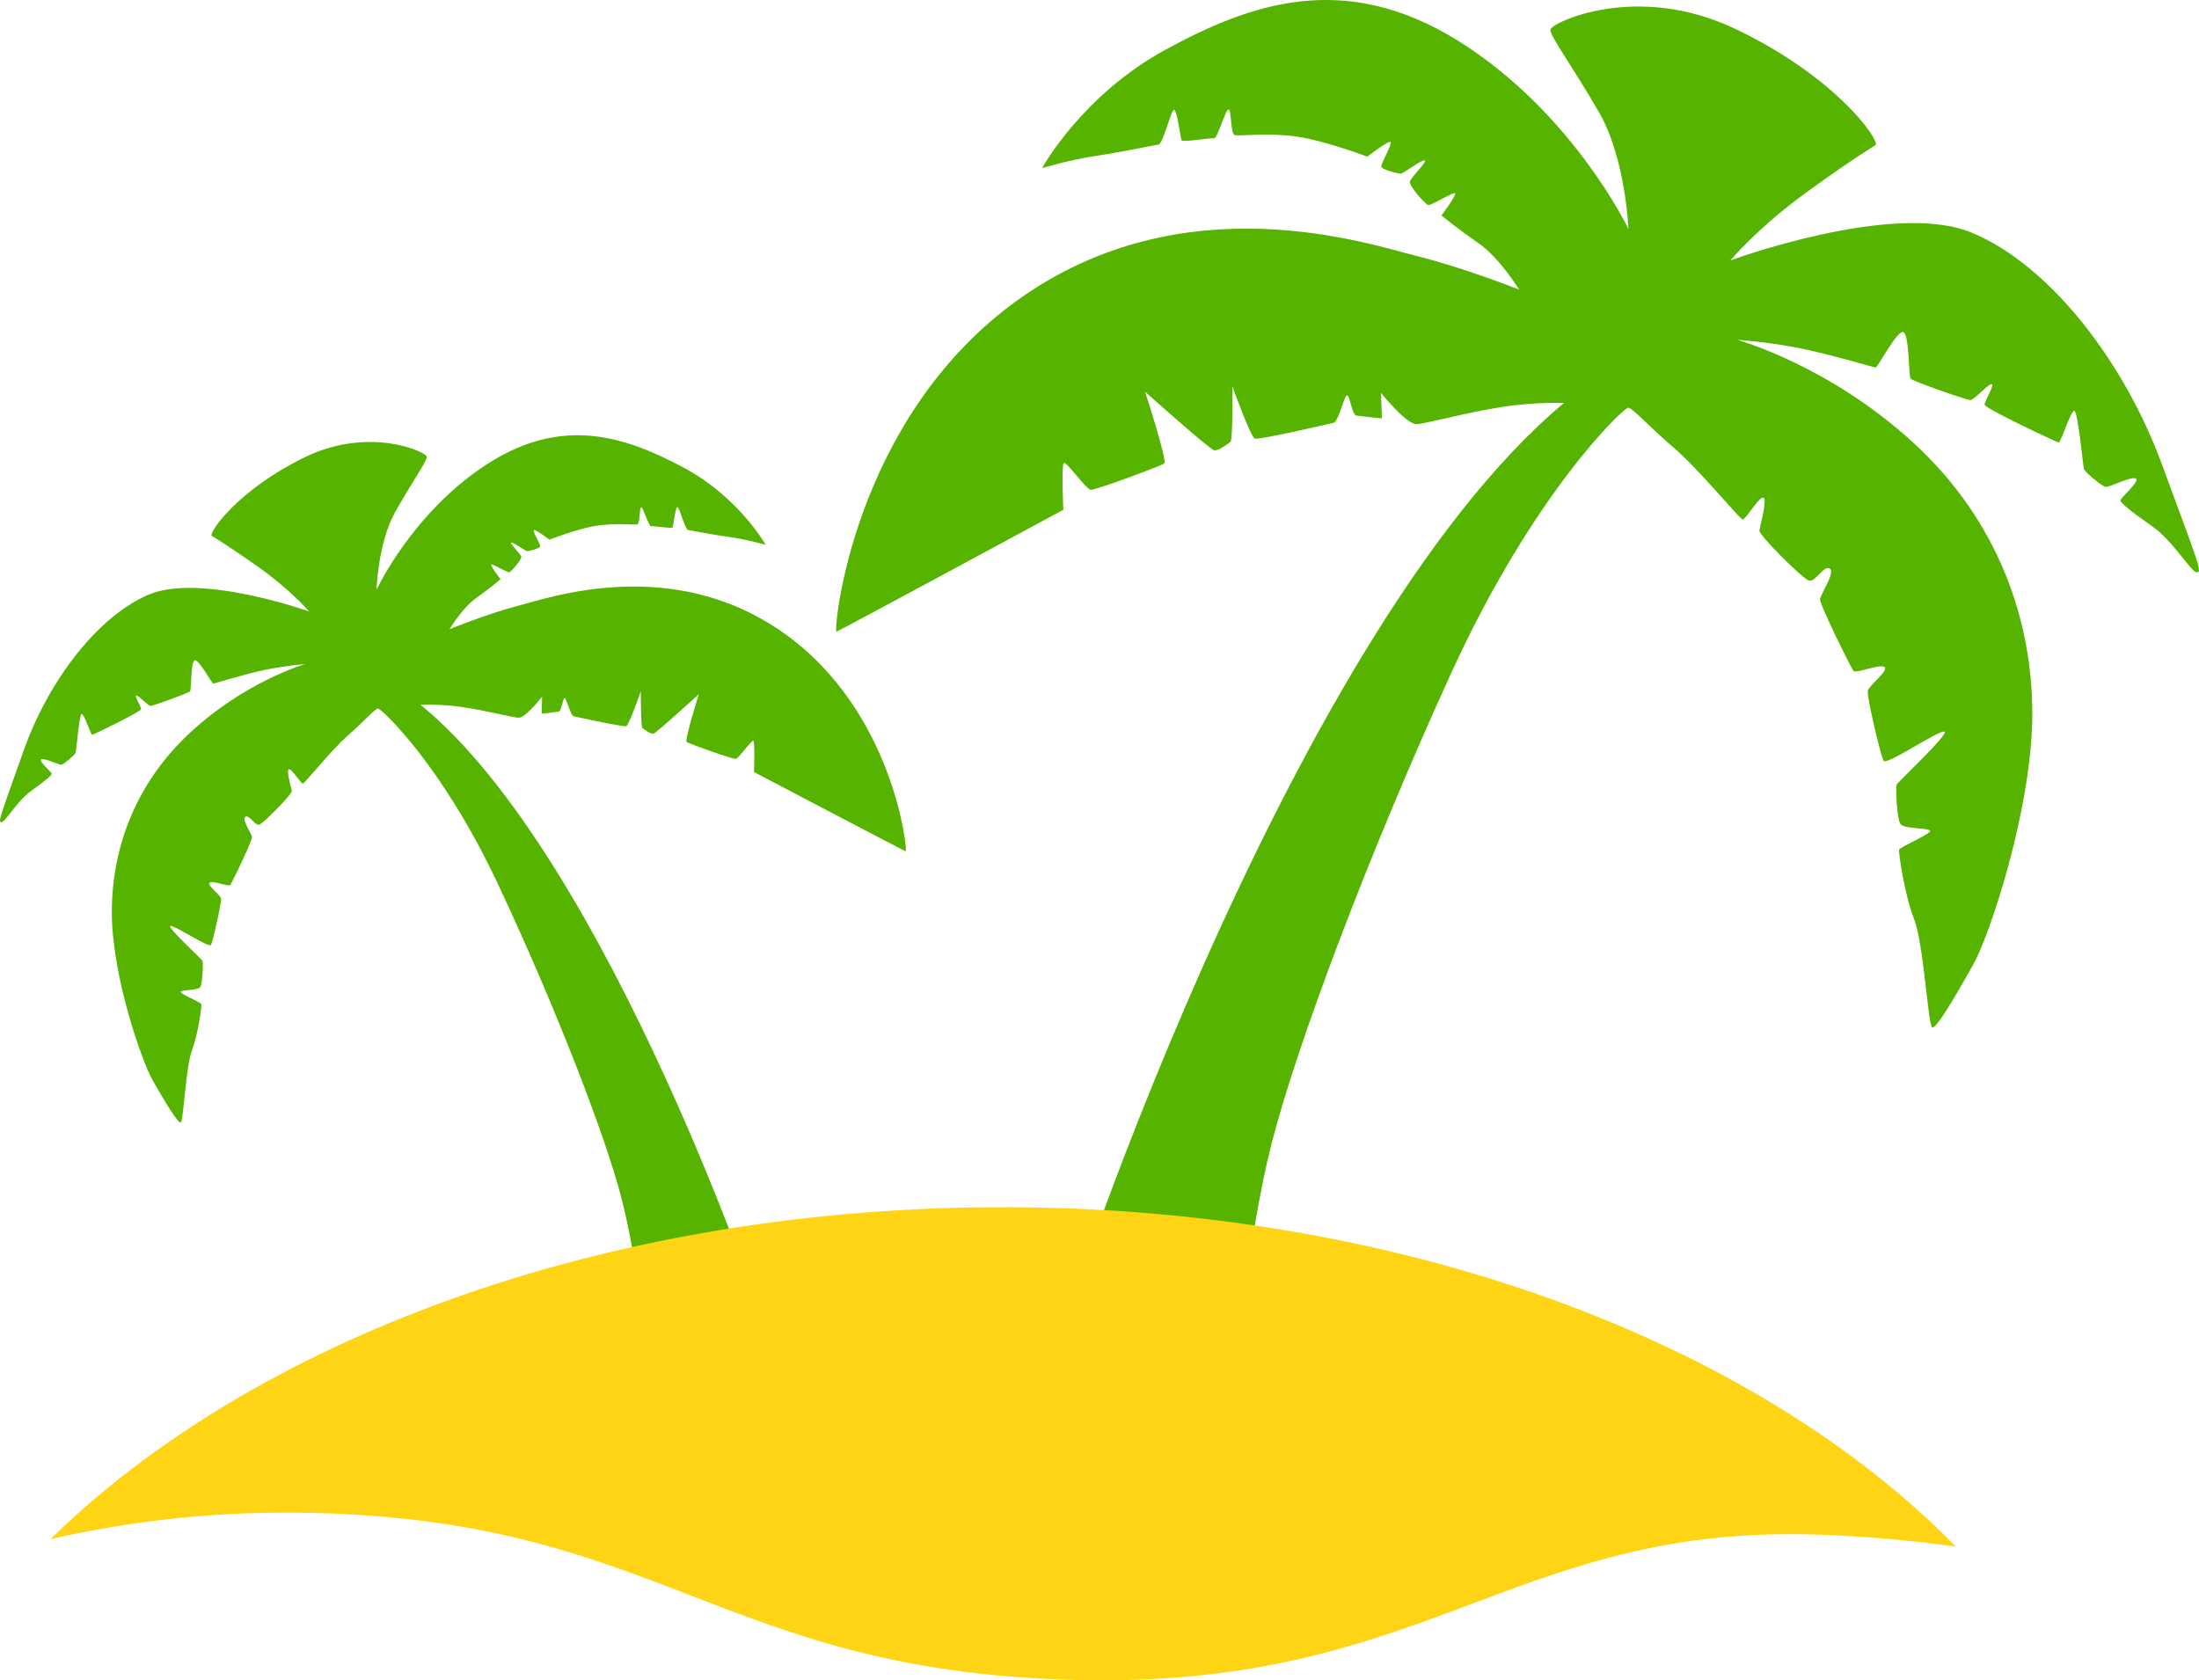 <svg version="1.1" id="图层_1" x="0px" y="0px" width="95.041px" height="72.625px" viewBox="0 0 95.041 72.625" enable-background="new 0 0 95.041 72.625" xml:space="preserve" xmlns="http://www.w3.org/2000/svg" xmlns:xlink="http://www.w3.org/1999/xlink" xmlns:xml="http://www.w3.org/XML/1998/namespace">
  <path fill="#56B400" d="M45.563,58.702C45.373,58.67,55.459,27.534,67.6,17.414c0,0-1.25-0.045-2.637,0.167
	c-1.652,0.254-3.506,0.775-3.764,0.75c-0.475-0.048-1.512-1.35-1.512-1.35l0.039,1.101c0,0-0.918-0.09-1.104-0.122
	c-0.189-0.032-0.277-0.853-0.4-0.872c-0.127-0.021-0.354,1.131-0.59,1.188c-0.232,0.055-3.215,0.745-3.398,0.681
	c-0.18-0.063-0.971-2.257-0.971-2.257s0.029,2.325-0.084,2.399c-0.109,0.08-0.516,0.398-0.703,0.364
	c-0.186-0.032-2.986-2.532-2.986-2.532s0.977,2.998,0.828,3.104c-0.145,0.103-2.994,1.166-3.186,1.135
	c-0.189-0.03-1.043-1.238-1.154-1.158c-0.109,0.076-0.02,2.021-0.02,2.021s-9.672,5.229-9.807,5.268
	c-0.139,0.043,0.645-9.163,7.826-14.327c7.184-5.157,15.186-2.423,17.227-1.917c2.037,0.503,4.453,1.46,4.453,1.46
	s-0.832-1.362-1.752-2.005c-0.928-0.637-1.604-1.2-1.604-1.2s0.707-0.944,0.582-0.967c-0.125-0.02-1.023,0.536-1.15,0.516
	c-0.125-0.02-0.828-0.816-0.797-1.005c0.033-0.187,0.762-0.87,0.641-0.923c-0.121-0.054-0.898,0.558-1.029,0.569
	c-0.129,0.009-0.842-0.175-0.85-0.307c-0.012-0.131,0.486-0.978,0.404-1.058c-0.084-0.08-1.008,0.633-1.008,0.633
	s-1.846-0.699-3.072-0.871c-1.227-0.175-2.48-0.002-2.662-0.063c-0.182-0.063-0.133-1.118-0.264-1.108
	c-0.133,0.012-0.475,1.273-0.629,1.249c-0.158-0.028-1.354,0.187-1.4,0.083c-0.045-0.104-0.193-1.319-0.326-1.311
	c-0.129,0.01-0.471,1.464-0.67,1.498c-0.197,0.03-1.732,0.349-2.754,0.499c-1.023,0.149-2.277,0.518-2.277,0.518
	s1.723-3.154,5.338-5.118c3.615-1.967,7.699-3.466,12.652-0.377C67.98,4.86,70.383,9.9,70.383,9.9s-0.121-3.046-1.271-5.043
	c-1.148-1.996-2.121-3.287-2.104-3.574c0.016-0.289,3.699-2.079,7.99-0.036c4.289,2.043,6.188,4.716,6.074,5.019
	c0,0-0.857,0.5-2.986,2.039c-2.127,1.539-3.299,2.951-3.299,2.951s7.072-2.605,10.441-1.197c3.367,1.406,6.564,5.55,8.199,9.979
	c1.633,4.431,1.754,4.676,1.525,4.7c-0.23,0.025-1.027-1.365-1.949-2.004s-1.346-0.999-1.359-1.099
	c-0.018-0.102,0.846-0.823,0.674-0.948c-0.172-0.128-1.16,0.384-1.314,0.359c-0.158-0.028-0.893-0.637-0.936-0.771
	c-0.039-0.138-0.258-2.458-0.41-2.517c-0.15-0.059-0.588,1.382-0.68,1.367c-0.096-0.016-3.199-1.474-3.203-1.634
	c-0.004-0.164,0.43-0.831,0.311-0.884c-0.119-0.054-0.758,0.676-0.92,0.683c-0.162,0.006-2.473-0.804-2.582-0.918
	c-0.107-0.115-0.051-1.972-0.336-2.021c-0.279-0.048-1.098,1.553-1.191,1.536c-0.092-0.014-2.055-0.603-3.396-0.862
	c-1.338-0.258-2.582-0.338-2.582-0.338s3.969,1.087,7.646,4.477c3.676,3.387,5.109,7.688,5.111,11.68
	c0.002,3.992-1.799,9.516-2.58,10.897s-1.551,2.697-1.738,2.668c-0.189-0.031-0.363-3.57-0.787-4.672
	c-0.428-1.104-0.676-2.881-0.652-3.007c0.02-0.124,1.471-0.718,1.33-0.837c-0.141-0.121-1.115-0.061-1.271-0.279
	s-0.217-1.585-0.162-1.704c0.053-0.119,2.307-2.22,2.061-2.29c-0.246-0.071-2.504,1.479-2.629,1.262
	c-0.123-0.213-0.725-2.762-0.682-3.012c0.043-0.251,0.92-0.875,0.723-1.039c-0.197-0.161-1.242,0.308-1.348,0.16
	c-0.105-0.146-1.477-2.888-1.439-3.106c0.039-0.219,0.682-1.174,0.416-1.314c-0.266-0.144-0.617,0.604-0.895,0.524
	c-0.275-0.08-2.176-1.977-2.143-2.166c0.029-0.187,0.355-1.354,0.174-1.419c-0.182-0.063-0.775,0.964-0.898,0.942
	c-0.127-0.02-1.943-2.228-2.984-3.108c-1.043-0.887-1.771-1.716-1.965-1.721c-0.193,0.001-4.059,3.631-7.629,11.431
	c-3.572,7.8-6.729,16.217-7.791,20.415c-1.064,4.197-1.619,10.543-1.619,10.543L45.563,58.702z M33.131,57.723
	c0.125-0.021-6.813-20.631-14.955-27.262c0,0,0.828-0.041,1.754,0.092c1.098,0.156,2.336,0.488,2.506,0.467
	c0.316-0.035,0.992-0.908,0.992-0.908l-0.016,0.734c0,0,0.609-0.068,0.732-0.09c0.127-0.023,0.178-0.57,0.26-0.584
	c0.084-0.014,0.242,0.75,0.396,0.787c0.16,0.035,2.145,0.469,2.268,0.426c0.119-0.043,0.627-1.508,0.627-1.508s0,1.545,0.072,1.594
	c0.074,0.053,0.348,0.26,0.471,0.24c0.125-0.025,1.965-1.709,1.965-1.709s-0.625,2.002-0.527,2.068
	c0.1,0.068,2.002,0.754,2.127,0.73c0.123-0.023,0.686-0.83,0.758-0.779c0.074,0.051,0.027,1.346,0.027,1.346
	s6.465,3.398,6.557,3.426c0.092,0.025-0.496-6.086-5.309-9.459c-4.811-3.377-10.107-1.496-11.459-1.148
	c-1.35,0.354-2.947,1.008-2.947,1.008s0.541-0.914,1.15-1.346c0.609-0.43,1.055-0.813,1.055-0.813s-0.48-0.619-0.395-0.637
	c0.082-0.014,0.684,0.35,0.768,0.334c0.082-0.016,0.543-0.547,0.521-0.672s-0.512-0.572-0.432-0.609
	c0.078-0.035,0.602,0.363,0.688,0.369c0.088,0.004,0.559-0.121,0.563-0.207c0.006-0.088-0.332-0.648-0.275-0.701
	c0.055-0.055,0.674,0.412,0.674,0.412s1.223-0.477,2.033-0.602c0.814-0.127,1.648-0.02,1.768-0.063
	c0.121-0.043,0.082-0.742,0.168-0.736s0.322,0.84,0.426,0.822c0.105-0.02,0.902,0.115,0.932,0.047
	c0.029-0.072,0.121-0.879,0.205-0.873c0.09,0.006,0.328,0.969,0.459,0.988c0.133,0.02,1.154,0.221,1.834,0.311
	c0.682,0.092,1.518,0.328,1.518,0.328s-1.168-2.084-3.586-3.359c-2.418-1.281-5.141-2.246-8.408-0.154
	c-3.266,2.09-4.822,5.457-4.822,5.457s0.059-2.023,0.805-3.359c0.748-1.338,1.385-2.203,1.369-2.393
	c-0.01-0.191-2.473-1.352-5.307,0.039s-4.076,3.18-4,3.377c0,0,0.576,0.328,2,1.334c1.426,1.008,2.215,1.936,2.215,1.936
	s-4.717-1.676-6.945-0.719c-2.227,0.961-4.318,3.742-5.373,6.693c-1.051,2.955-1.129,3.121-0.975,3.137
	c0.154,0.014,0.672-0.916,1.277-1.346c0.609-0.432,0.887-0.676,0.896-0.74c0.01-0.068-0.568-0.543-0.455-0.625
	c0.111-0.086,0.773,0.246,0.877,0.227s0.586-0.428,0.613-0.52c0.027-0.09,0.154-1.633,0.256-1.674c0.1-0.041,0.398,0.914,0.461,0.9
	C4.049,31.748,6.1,30.756,6.1,30.65c0.004-0.109-0.291-0.549-0.211-0.586c0.08-0.035,0.51,0.443,0.617,0.447
	c0.107,0,1.637-0.553,1.705-0.629c0.072-0.078,0.023-1.311,0.209-1.346c0.186-0.033,0.742,1.023,0.803,1.012
	c0.064-0.012,1.363-0.418,2.25-0.6c0.891-0.182,1.715-0.244,1.715-0.244s-2.629,0.752-5.047,3.033
	c-2.416,2.279-3.334,5.145-3.307,7.799c0.029,2.652,1.268,6.307,1.799,7.221c0.527,0.912,1.049,1.781,1.176,1.758
	c0.121-0.021,0.211-2.373,0.486-3.109c0.275-0.734,0.424-1.92,0.41-2.002c-0.014-0.086-0.984-0.467-0.891-0.547
	c0.092-0.082,0.742-0.049,0.842-0.195c0.1-0.148,0.131-1.053,0.096-1.133c-0.033-0.08-1.549-1.457-1.385-1.508
	c0.158-0.047,1.672,0.965,1.754,0.82c0.08-0.145,0.461-1.842,0.43-2.008c-0.029-0.166-0.619-0.57-0.488-0.684
	c0.131-0.109,0.828,0.195,0.896,0.098c0.068-0.102,0.959-1.932,0.934-2.079c-0.027-0.145-0.463-0.773-0.285-0.867
	c0.172-0.098,0.412,0.395,0.598,0.34c0.18-0.055,1.432-1.328,1.408-1.453c-0.025-0.125-0.25-0.9-0.129-0.941
	c0.121-0.043,0.523,0.635,0.607,0.619s1.271-1.496,1.957-2.09c0.686-0.596,1.164-1.154,1.291-1.154
	c0.129-0.002,2.725,2.379,5.156,7.534c2.428,5.154,4.594,10.723,5.332,13.504c0.736,2.779,1.154,6.994,1.154,6.994L33.131,57.723z" class="color c1"/>
  <g>
    <path fill="#FFD414" d="M12.873,65.379c15.633,0.176,18.051,6.783,33.422,7.227c0.547,0.016,1.082,0.021,1.604,0.018
		c13.516-0.076,17.605-6.248,29.291-6.316c0.453-0.002,0.912,0.004,1.387,0.02c2.107,0.072,4.088,0.262,5.953,0.514
		c-8.717-8.898-24.123-14.766-41.65-14.664C25.869,52.274,10.92,57.965,2.18,66.524c2.938-0.67,6.248-1.127,9.904-1.146
		C12.344,65.377,12.607,65.377,12.873,65.379z" class="color c2"/>
  </g>
</svg>